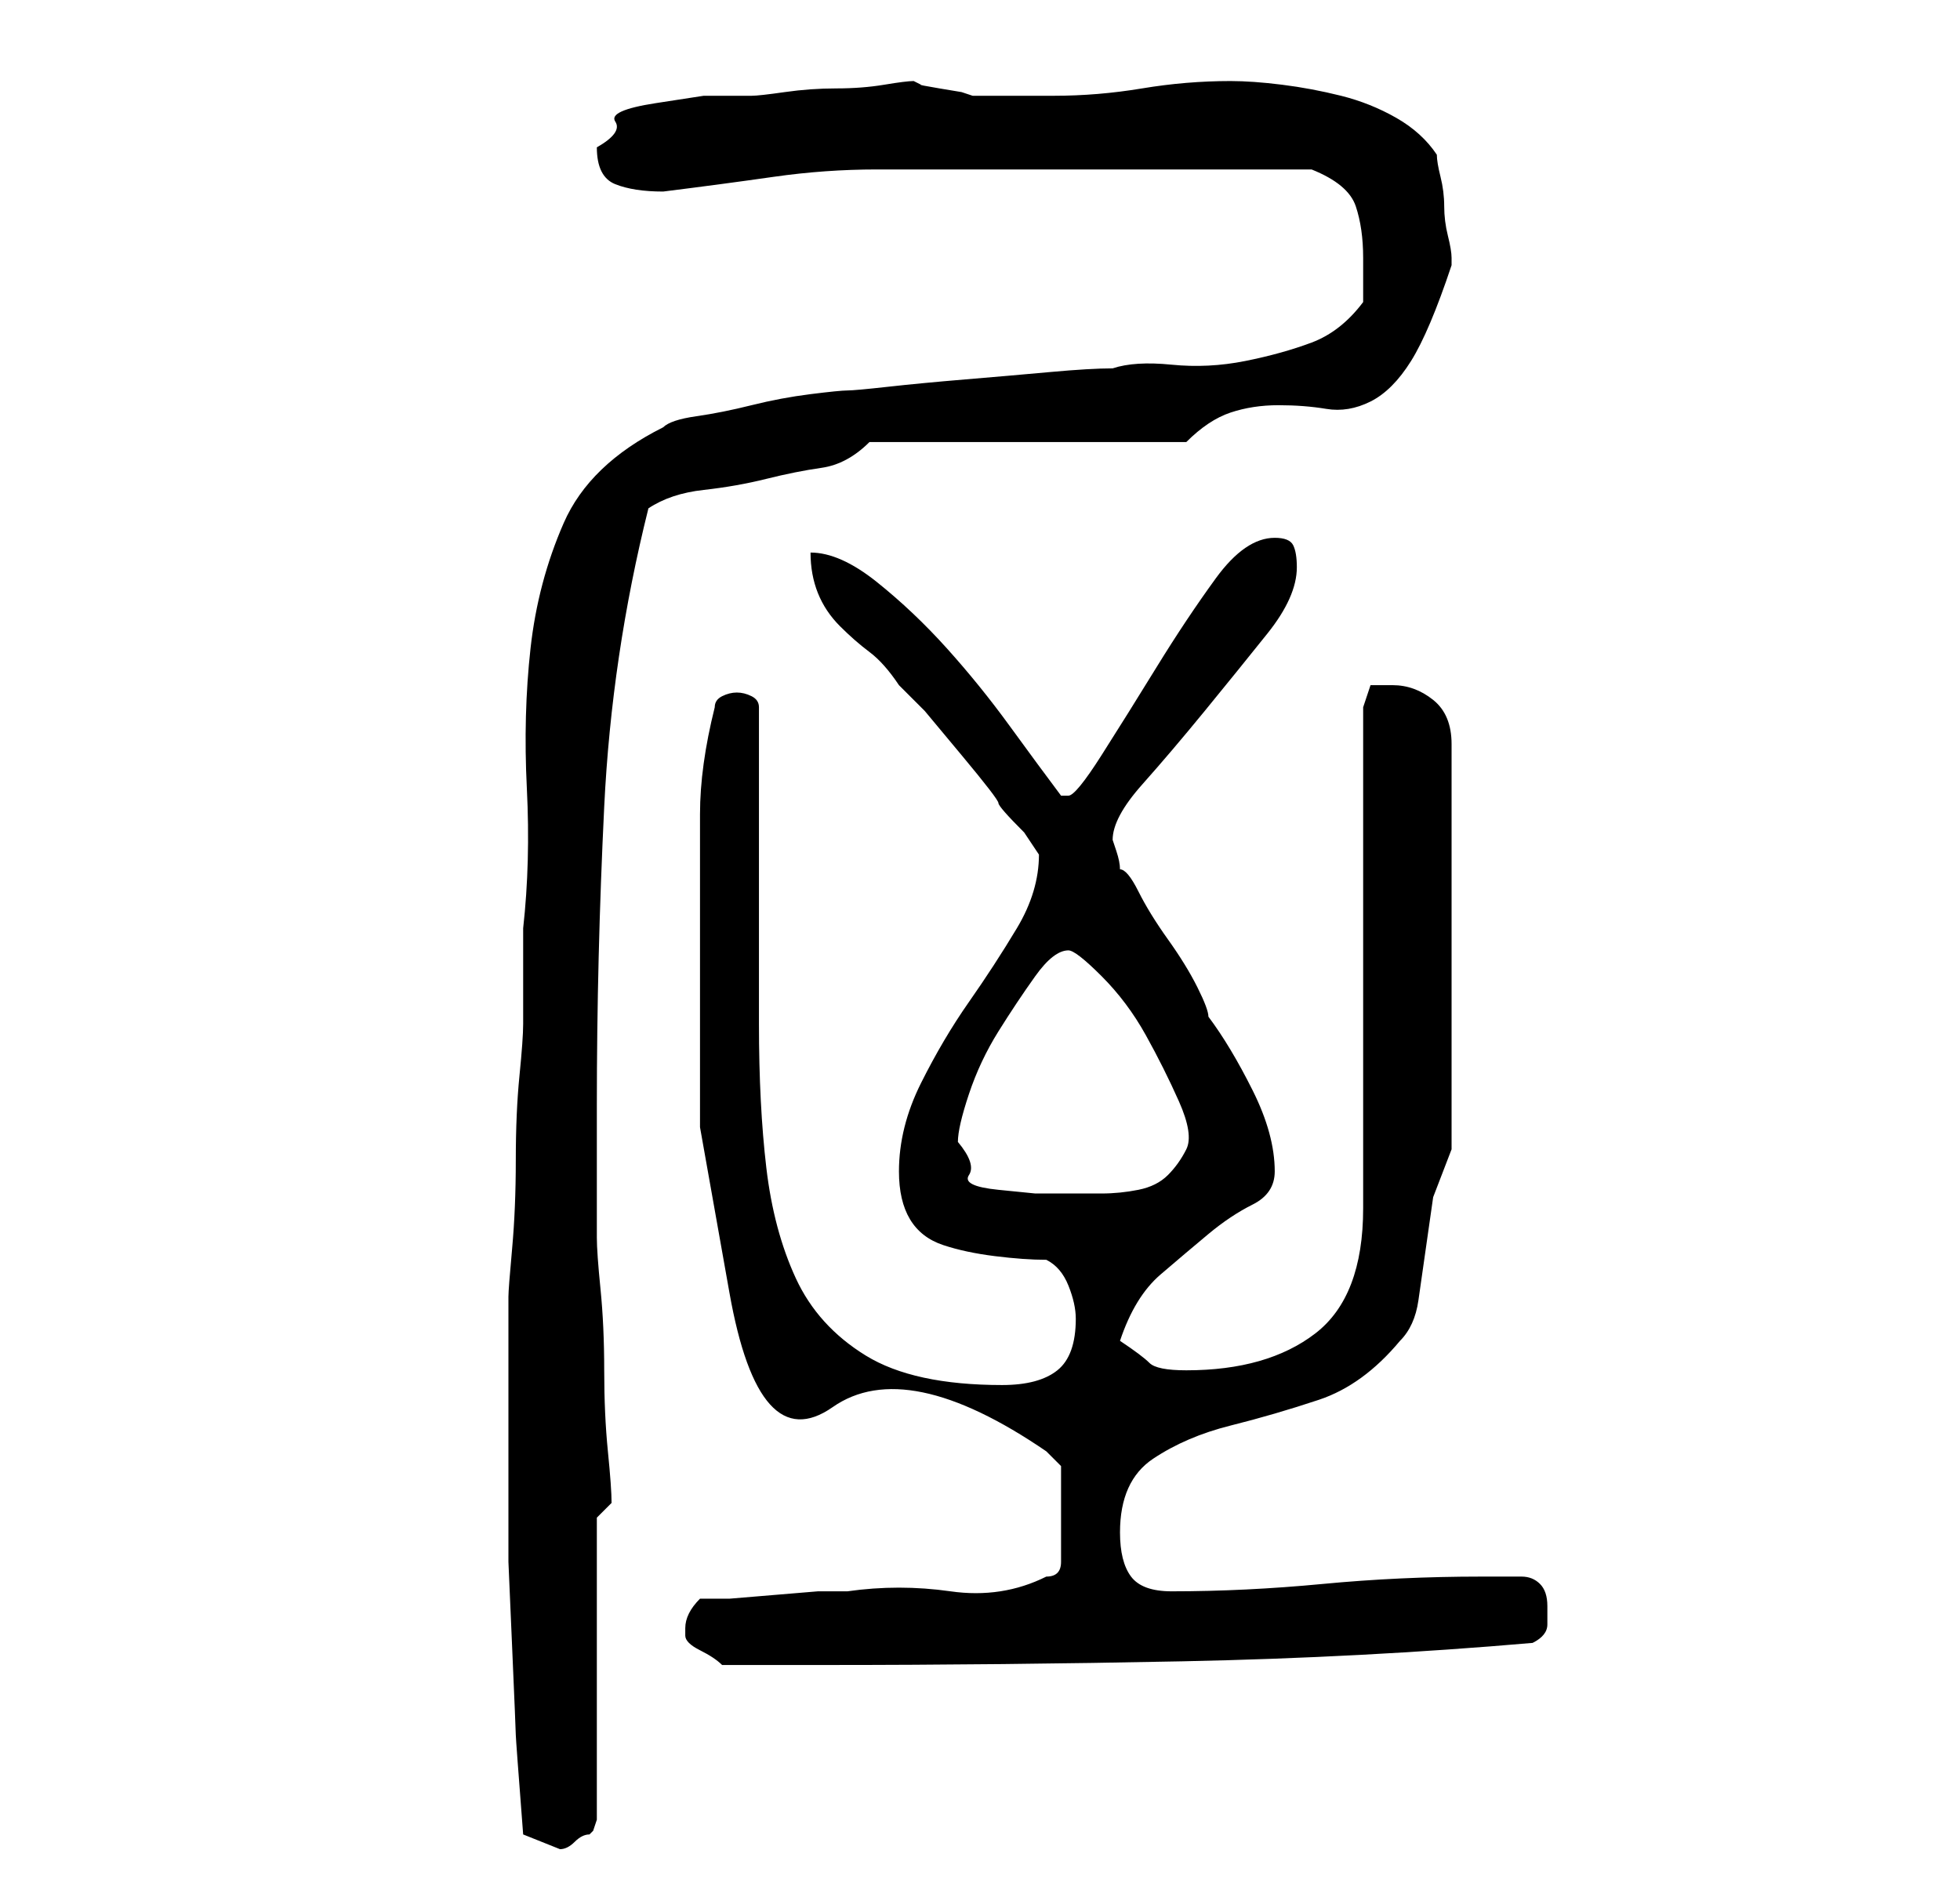 <?xml version="1.0" standalone="no"?>
<!DOCTYPE svg PUBLIC "-//W3C//DTD SVG 1.1//EN" "http://www.w3.org/Graphics/SVG/1.1/DTD/svg11.dtd" >
<svg xmlns="http://www.w3.org/2000/svg" xmlns:xlink="http://www.w3.org/1999/xlink" version="1.1" viewBox="-10 0 266 256">
   <path fill="currentColor"
d="M61 249l2.5 1l2.5 1q1 0 2 -1t2 -1l0.5 -0.5t0.5 -1.5v-41l2 -2q0 -2 -0.5 -7t-0.5 -11t-0.5 -11t-0.5 -7v-3v-5v-6v-4q0 -20 1 -40.5t6 -40.5q3 -2 7.5 -2.5t8.5 -1.5t7.5 -1.5t6.5 -3.5h43q3 -3 6 -4t6.5 -1t6.5 0.5t6 -1t5.5 -5.5t5.5 -13v-1v0q0 -1 -0.5 -3t-0.5 -4
t-0.5 -4t-0.5 -3q-2 -3 -5.5 -5t-7.5 -3t-8 -1.5t-7 -0.5q-6 0 -12 1t-12 1h-11l-1.5 -0.5t-3 -0.5t-2.5 -0.5l-1 -0.5q-1 0 -4 0.5t-6.5 0.5t-7 0.5t-4.5 0.5h-6.5t-6.5 1t-5.5 2.5t-2.5 3.5q0 4 2.5 5t6.5 1q8 -1 15 -2t14 -1h14h16h6h8.5h8.5h6q5 2 6 5t1 7v3v3
q-3 4 -7 5.5t-9 2.5t-10 0.5t-8 0.5q-3 0 -8.5 0.5t-11.5 1t-10.5 1t-5.5 0.5t-5 0.5t-8 1.5t-7.5 1.5t-4.5 1.5q-10 5 -13.5 13t-4.5 17t-0.5 19t-0.5 19v13q0 2 -0.5 7t-0.5 11.5t-0.5 12t-0.5 6.5v23v13t0.5 11.5t0.5 12t1 13.5zM83 222q0 1 2 2t3 2h14q24 0 48.5 -0.5
t47.5 -2.5q2 -1 2 -2.5v-2.5q0 -2 -1 -3t-2.5 -1h-3h-2.5q-11 0 -21.5 1t-20.5 1q-4 0 -5.5 -2t-1.5 -6q0 -7 4.5 -10t10.5 -4.5t12 -3.5t11 -8q2 -2 2.5 -5.5l1 -7l1 -7t2.5 -6.5v-55q0 -4 -2.5 -6t-5.5 -2h-3t-1 3v68q0 12 -6.5 17t-17.5 5q-4 0 -5 -1t-4 -3q2 -6 5.5 -9
t6.5 -5.5t6 -4t3 -4.5q0 -5 -3 -11t-6 -10q0 -1 -1.5 -4t-4 -6.5t-4 -6.5t-2.5 -3q0 -1 -0.5 -2.5l-0.5 -1.5q0 -3 4 -7.5t8.5 -10t8.5 -10.5t4 -9q0 -2 -0.5 -3t-2.5 -1q-4 0 -8 5.5t-8 12t-7.5 12t-4.5 5.5h-0.5h-0.5q-3 -4 -7 -9.5t-8.5 -10.5t-9.5 -9t-9 -4q0 3 1 5.5
t3 4.5t4 3.5t4 4.5l3.5 3.5t5 6t5 6.5t3.5 4l1 1.5l1 1.5q0 5 -3 10t-6.5 10t-6.5 11t-3 12q0 4 1.5 6.5t4.5 3.5t7 1.5t7 0.5q2 1 3 3.5t1 4.5q0 5 -2.5 7t-7.5 2q-12 0 -18.5 -4t-9.5 -10.5t-4 -15t-1 -19.5v-8v-13v-13.5v-8.5q0 -1 -1 -1.5t-2 -0.5t-2 0.5t-1 1.5
q-2 8 -2 14.5v14.5v28t4 22.5t14 15.5t29 6l2 2v13q0 1 -0.5 1.5t-1.5 0.5q-6 3 -13 2t-14 0h-4t-6 0.5t-6 0.5h-4q-1 1 -1.5 2t-0.5 2v1zM120 155q0 -2 1.5 -6.5t4 -8.5t5 -7.5t4.5 -3.5q1 0 4.5 3.5t6 8t4.5 9t1 6.5t-2.5 3.5t-4 2t-5 0.5h-4.5h-4.5t-5 -0.5t-4 -2
t-1.5 -4.5z" />
</svg>
